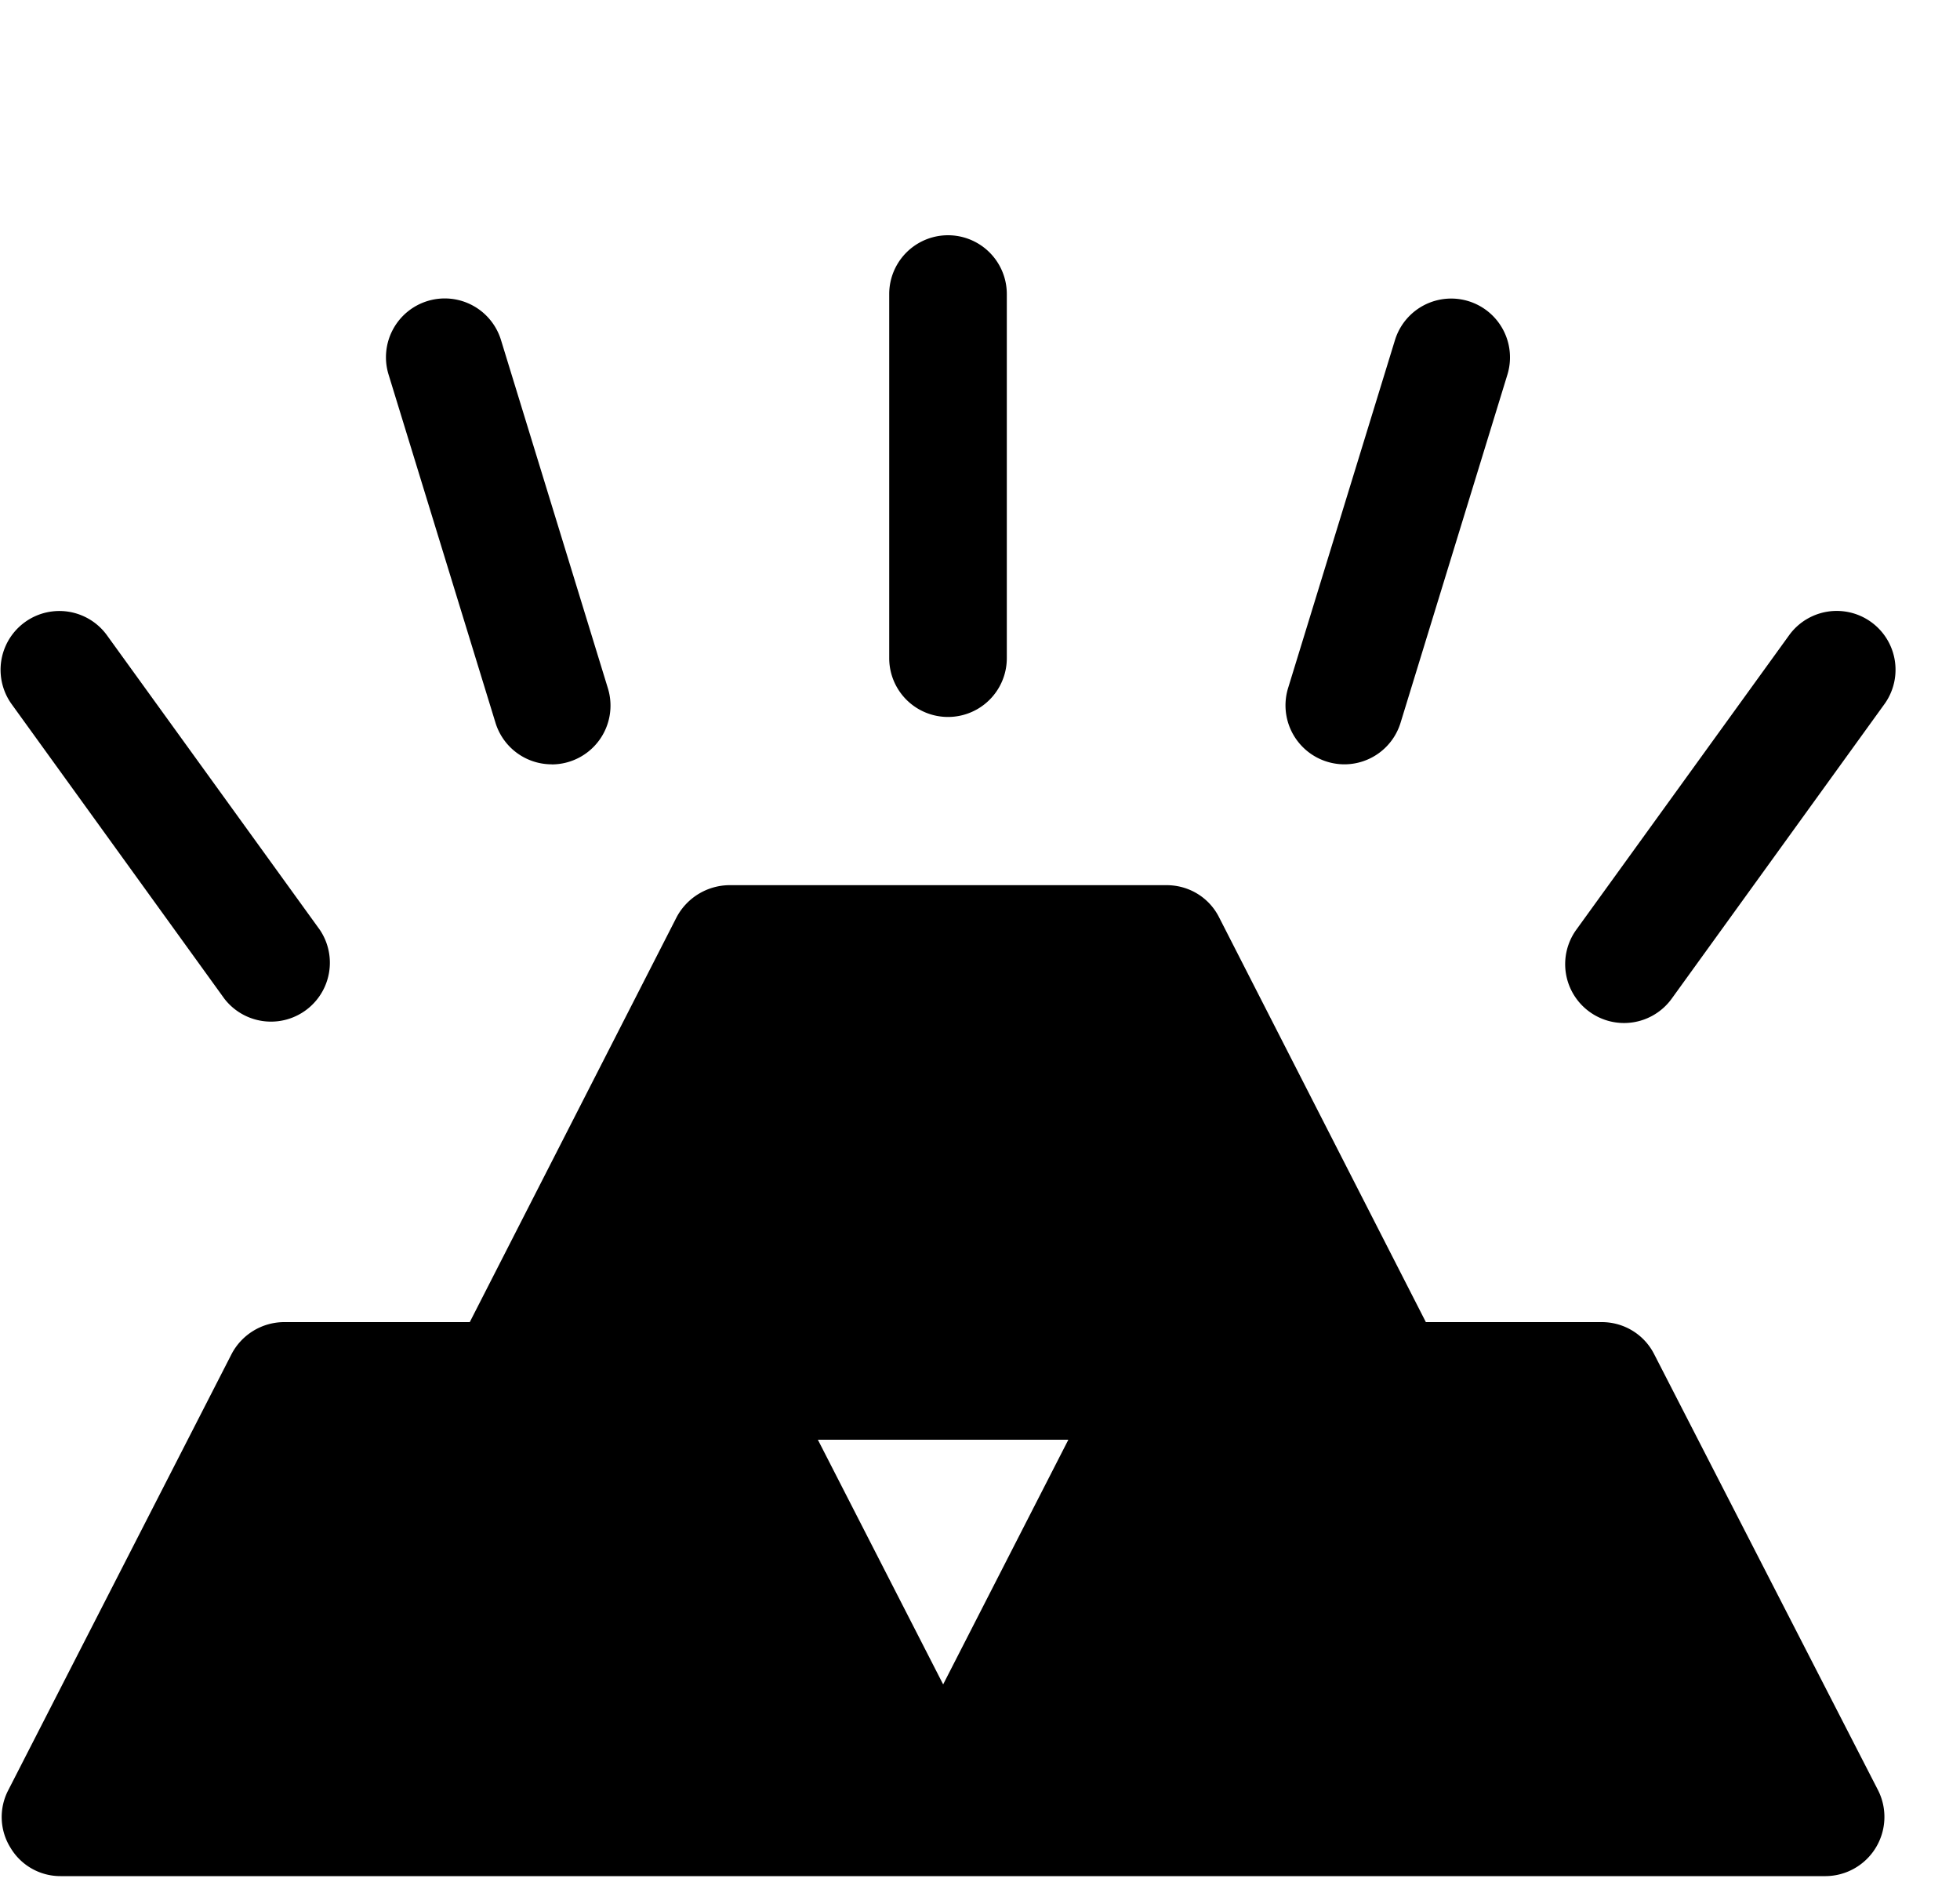 <svg xmlns="http://www.w3.org/2000/svg" width="25" height="24" fill="none" viewBox="0 0 25 24"><path fill="currentColor" fill-rule="evenodd" d="M11.342 8.393a.75.75 0 1 0 1.5 0V3.75a.75.75 0 1 0-1.5 0zm.688 13.087 1.597-3.12h-3.195zm9.067-4.215 2.858 5.565a.755.755 0 0 1-.668 1.095H.772a.74.74 0 0 1-.637-.36.74.74 0 0 1-.03-.735l2.85-5.565a.76.76 0 0 1 .667-.405h2.37l2.64-5.167a.77.77 0 0 1 .668-.405h5.58c.285 0 .54.157.667.405l2.64 5.167h2.243c.285 0 .54.158.667.405m-3.95-7.518a.752.752 0 0 1-.718-.97l1.364-4.44a.75.75 0 1 1 1.434.441l-1.363 4.44a.75.75 0 0 1-.717.529m3.129 3.157a.75.75 0 0 0 1.047-.169l2.719-3.764a.75.75 0 0 0-1.216-.878l-2.72 3.763a.75.75 0 0 0 .17 1.048M7.036 9.747a.75.75 0 0 1-.716-.53L4.957 4.779a.75.75 0 1 1 1.434-.44l1.363 4.439a.75.75 0 0 1-.717.97m-4.175 2.988a.751.751 0 0 0 1.217-.879l-2.72-3.763a.75.75 0 0 0-1.216.878z" clip-rule="evenodd"/></svg>